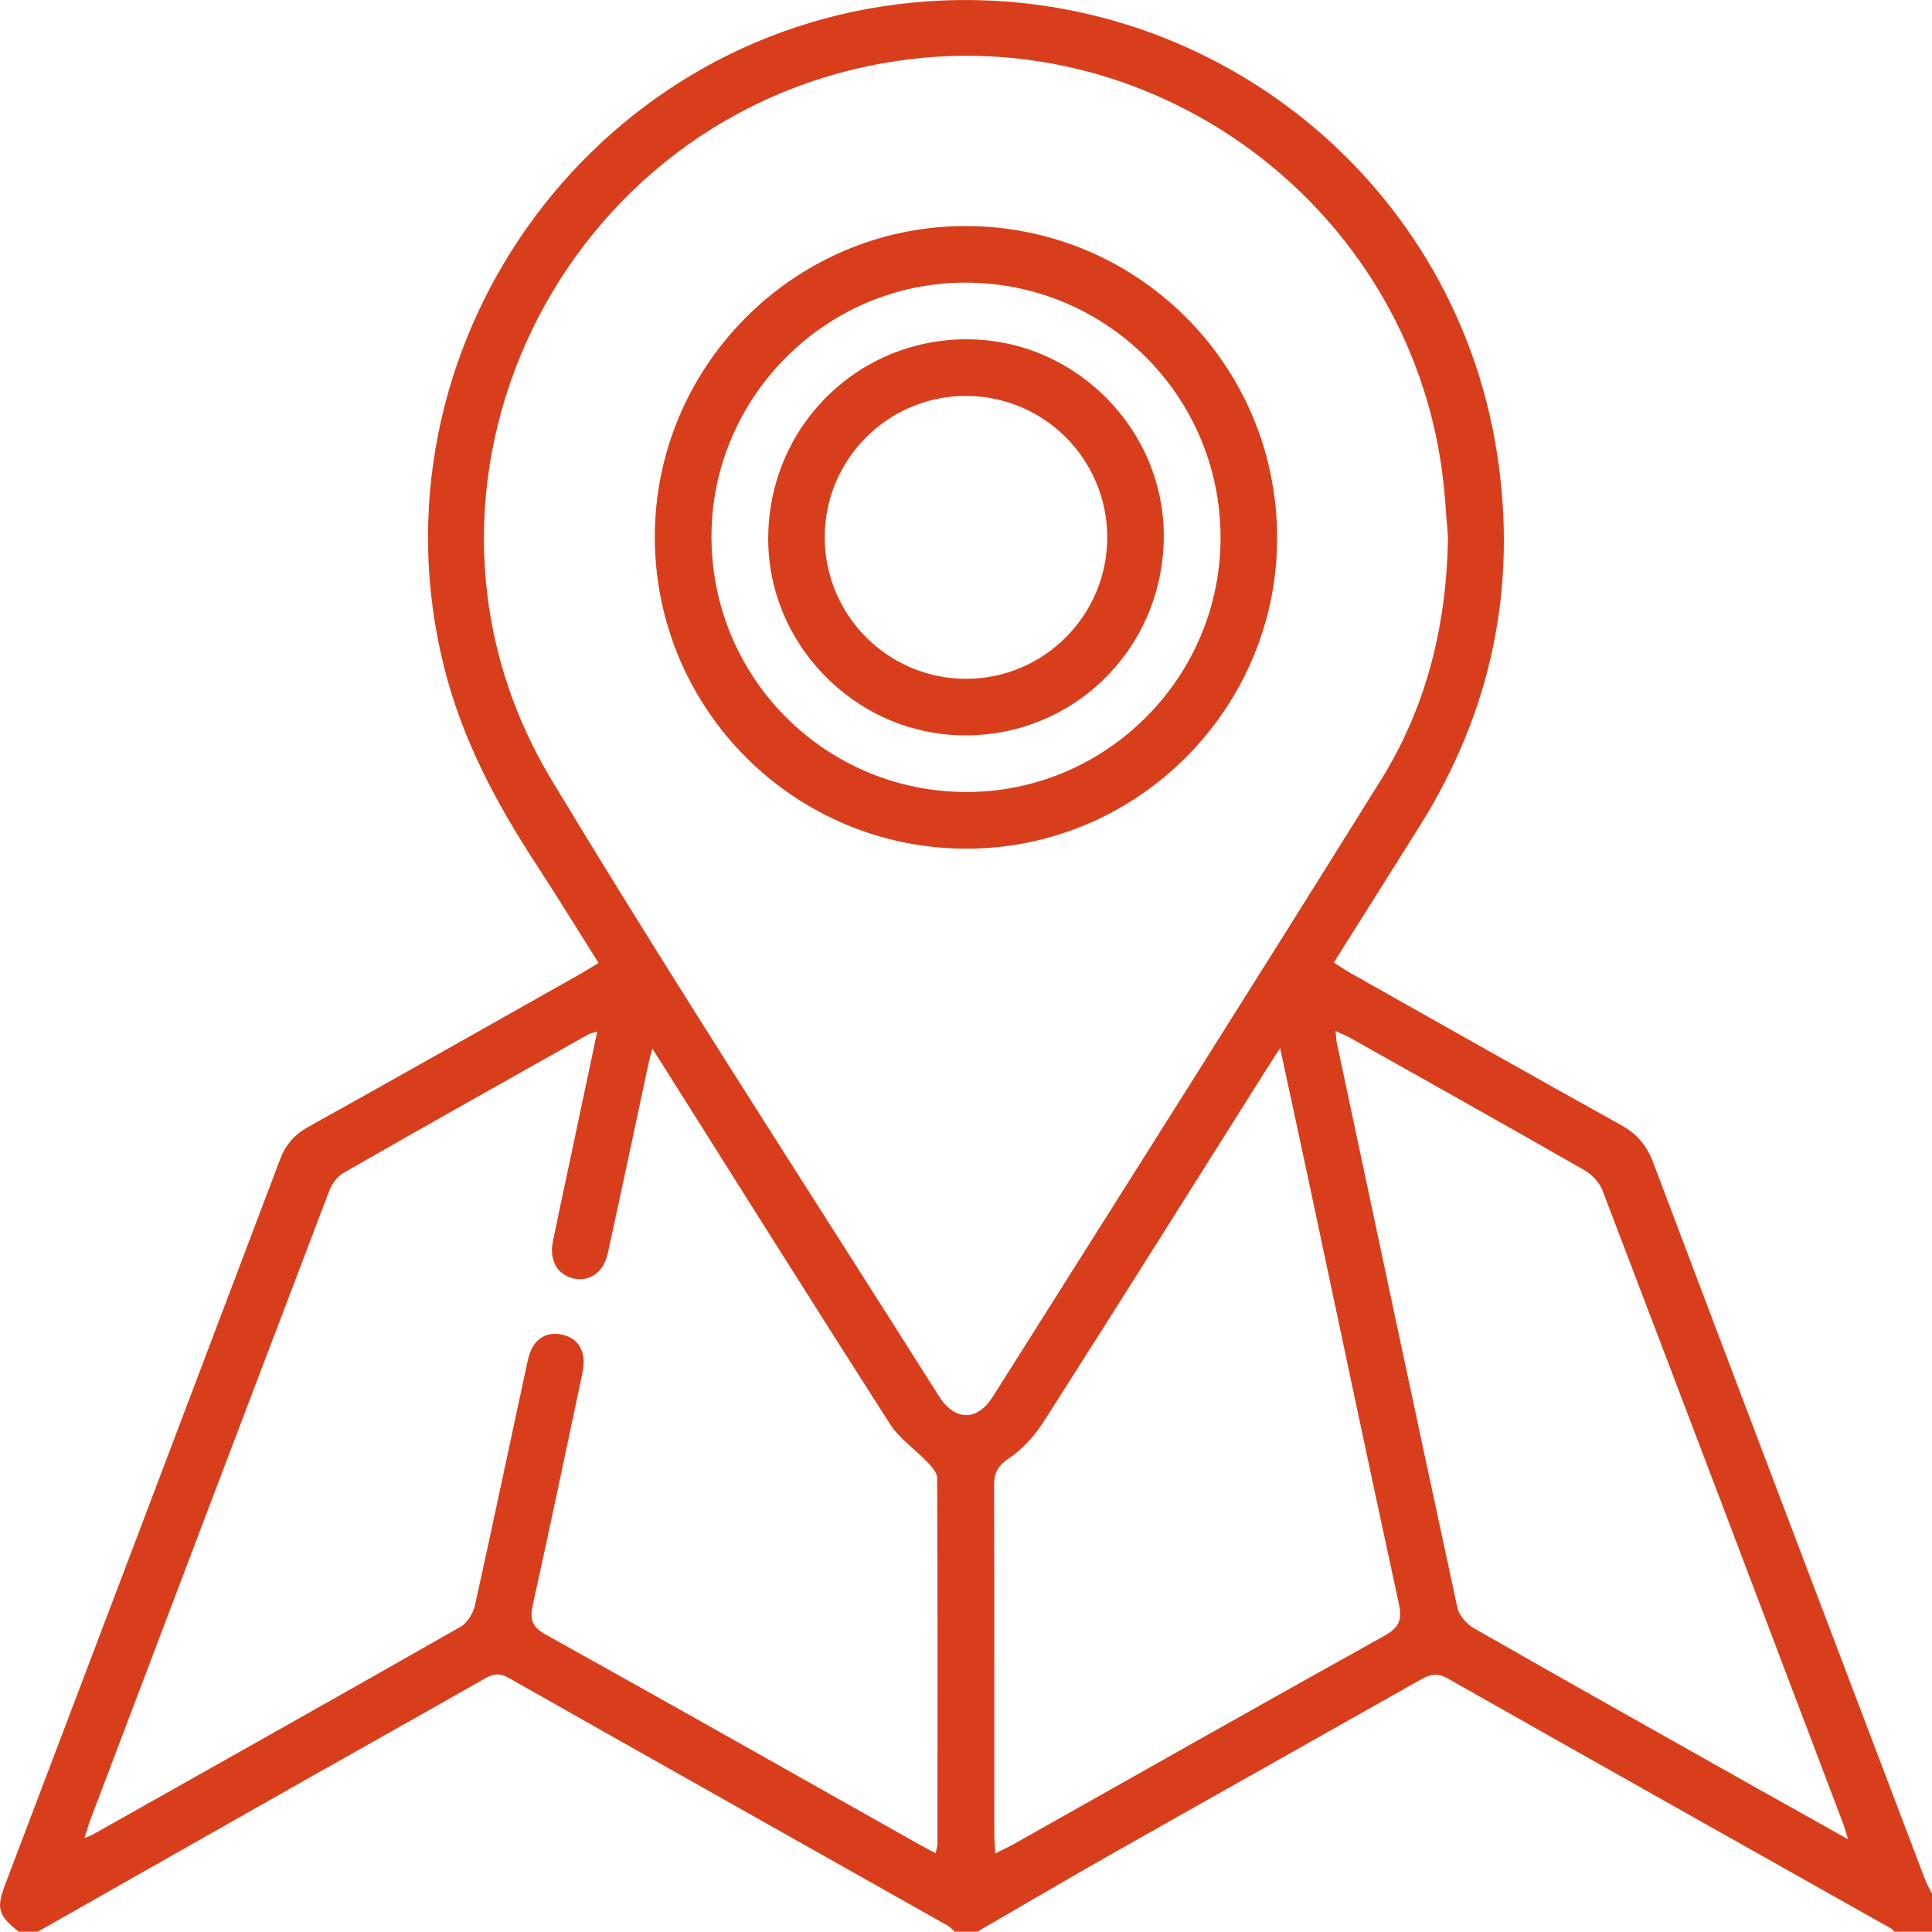 <?xml version="1.0" encoding="utf-8"?>
<!-- Generator: Adobe Illustrator 24.1.0, SVG Export Plug-In . SVG Version: 6.00 Build 0)  -->
<svg version="1.1" id="Слой_1" xmlns="http://www.w3.org/2000/svg" xmlns:xlink="http://www.w3.org/1999/xlink" x="0px" y="0px"
	 viewBox="0 0 383.23 383.17" style="enable-background:new 0 0 383.23 383.17;" xml:space="preserve">
<style type="text/css">
	.st0{fill:#D83E1B;}
</style>
<g>
	<path class="st0" d="M3.73,383.17c-4.13-3.25-4.52-4.59-2.63-9.56c18.15-47.84,36.32-95.68,54.42-143.54
		c1.12-2.96,2.83-4.99,5.65-6.55c18.08-10.05,36.06-20.25,54.08-30.41c1.07-0.6,2.1-1.26,3.48-2.1
		c-4.16-6.59-8.11-13.05-12.26-19.39c-8.03-12.26-14.82-25.01-18.41-39.4C72.42,69.45,116.64,6.73,181.05,0.51
		c56.42-5.45,107.35,33.74,115.92,89.54c4.05,26.38-1.11,51.07-15.33,73.76c-5.62,8.96-11.26,17.9-17.06,27.11
		c1.22,0.78,2.2,1.47,3.24,2.06c17.91,10.09,35.79,20.23,53.77,30.21c3.15,1.75,5.05,4.03,6.32,7.38
		c17.9,47.4,35.91,94.77,53.9,142.14c0.39,1.03,0.96,1.98,1.44,2.97c0,2.5,0,4.99,0,7.49c-2.5,0-4.99,0-7.49,0
		c-0.16-0.18-0.28-0.43-0.48-0.54c-29.39-16.56-58.81-33.08-88.16-49.72c-2.14-1.21-3.57-0.73-5.4,0.3
		c-20.59,11.65-41.22,23.22-61.8,34.88c-8.73,4.95-17.37,10.05-26.05,15.08c-1.5,0-2.99,0-4.49,0c-0.44-0.39-0.82-0.88-1.32-1.16
		c-29.06-16.39-58.14-32.74-87.17-49.19c-1.81-1.03-3.07-0.81-4.73,0.14c-12.33,7.02-24.72,13.95-37.07,20.94
		c-17.21,9.74-34.4,19.51-51.6,29.27C6.23,383.17,4.98,383.17,3.73,383.17z M287.22,106.49c-0.38-4.34-0.6-8.71-1.18-13.03
		c-6.96-52.09-56.03-89.05-107.98-81.39c-67.05,9.89-103.49,84.86-68.61,142.71c24.84,41.19,51.12,81.51,76.81,122.19
		c3.11,4.93,7.57,4.98,10.65,0.11c25.75-40.79,51.57-81.53,77.07-122.47C283.07,140,286.99,123.71,287.22,106.49z M129.4,208.01
		c-0.38,1.44-0.56,2-0.68,2.57c-2.71,12.67-5.39,25.34-8.15,38c-0.84,3.86-3.74,5.81-6.99,4.97c-3.12-0.81-4.67-3.67-3.9-7.38
		c1.21-5.86,2.47-11.7,3.71-17.55c1.67-7.89,3.34-15.77,5.08-24.01c-0.95,0.31-1.44,0.38-1.84,0.61
		c-16.18,9.11-32.37,18.19-48.48,27.42c-1.25,0.71-2.33,2.23-2.86,3.61c-15.83,41.54-31.59,83.1-47.35,124.67
		c-0.4,1.04-0.68,2.13-1.18,3.69c1.04-0.45,1.39-0.57,1.71-0.75c24.32-13.69,48.65-27.36,72.9-41.18c1.35-0.77,2.5-2.71,2.85-4.3
		c3.59-16.17,6.97-32.39,10.48-48.58c0.88-4.05,3.47-5.83,6.87-5.05c3.33,0.76,4.82,3.55,3.96,7.59
		c-3.25,15.35-6.47,30.72-9.85,46.04c-0.62,2.81-0.19,4.32,2.56,5.85c24.5,13.62,48.89,27.44,73.32,41.2
		c1.26,0.71,2.54,1.38,4.03,2.19c0.18-0.93,0.36-1.39,0.36-1.86c0.02-24.2,0.05-48.4-0.06-72.6c0-1.05-1.08-2.23-1.91-3.11
		c-2.45-2.58-5.59-4.68-7.46-7.61c-14.99-23.4-29.76-46.95-44.59-70.46C131.25,210.88,130.54,209.8,129.4,208.01z M197.42,367.64
		c1.49-0.75,2.59-1.24,3.64-1.83c24.54-13.82,49.03-27.71,73.64-41.39c3.01-1.67,3.43-3.3,2.75-6.43
		c-6.02-27.75-11.87-55.54-17.77-83.32c-1.83-8.59-3.69-17.18-5.76-26.77c-1.25,1.94-1.96,3.03-2.66,4.13
		c-14.7,23.3-29.33,46.63-44.16,69.85c-1.83,2.86-4.28,5.61-7.07,7.47c-2.26,1.51-2.84,2.93-2.84,5.37
		c0.06,22.95,0.03,45.91,0.04,68.86C197.24,364.77,197.34,365.98,197.42,367.64z M366.57,364.83c-0.51-1.67-0.69-2.38-0.95-3.06
		c-15.89-41.9-31.77-83.81-47.77-125.68c-0.6-1.56-2.07-3.12-3.54-3.96c-15.46-8.85-31-17.55-46.53-26.29
		c-0.81-0.45-1.69-0.78-2.85-1.31c0.1,1,0.1,1.62,0.22,2.21c7.94,37.4,15.87,74.8,23.94,112.17c0.33,1.53,1.81,3.23,3.23,4.04
		c18.17,10.39,36.42,20.63,54.66,30.9C353.26,357.38,359.55,360.9,366.57,364.83z"/>
	<path class="st0" d="M253.33,106.42c0.15,33.92-27.48,61.79-61.37,61.92c-34.17,0.13-61.93-27.41-62.07-61.59
		c-0.14-33.92,27.47-61.78,61.37-61.91C225.46,44.71,253.18,72.22,253.33,106.42z M242.11,106.42
		c-0.14-28.04-22.88-50.52-50.93-50.36c-27.72,0.16-50.32,23.12-50.05,50.86c0.26,27.91,22.88,50.27,50.74,50.18
		C219.62,157.02,242.24,134.19,242.11,106.42z"/>
	<path class="st0" d="M230.84,107.1c-0.46,22-18.25,39.18-40.12,38.76c-21.4-0.42-38.78-18.46-38.33-39.8
		c0.45-21.99,18.24-39.16,40.12-38.75C213.91,67.72,231.29,85.76,230.84,107.1z M219.63,106.53c-0.04-15.5-12.6-28.02-28.08-28
		c-15.45,0.02-28.01,12.64-27.96,28.11c0.04,15.48,12.63,28.03,28.08,28.01C207.12,134.62,219.67,122,219.63,106.53z"/>
</g>
</svg>

